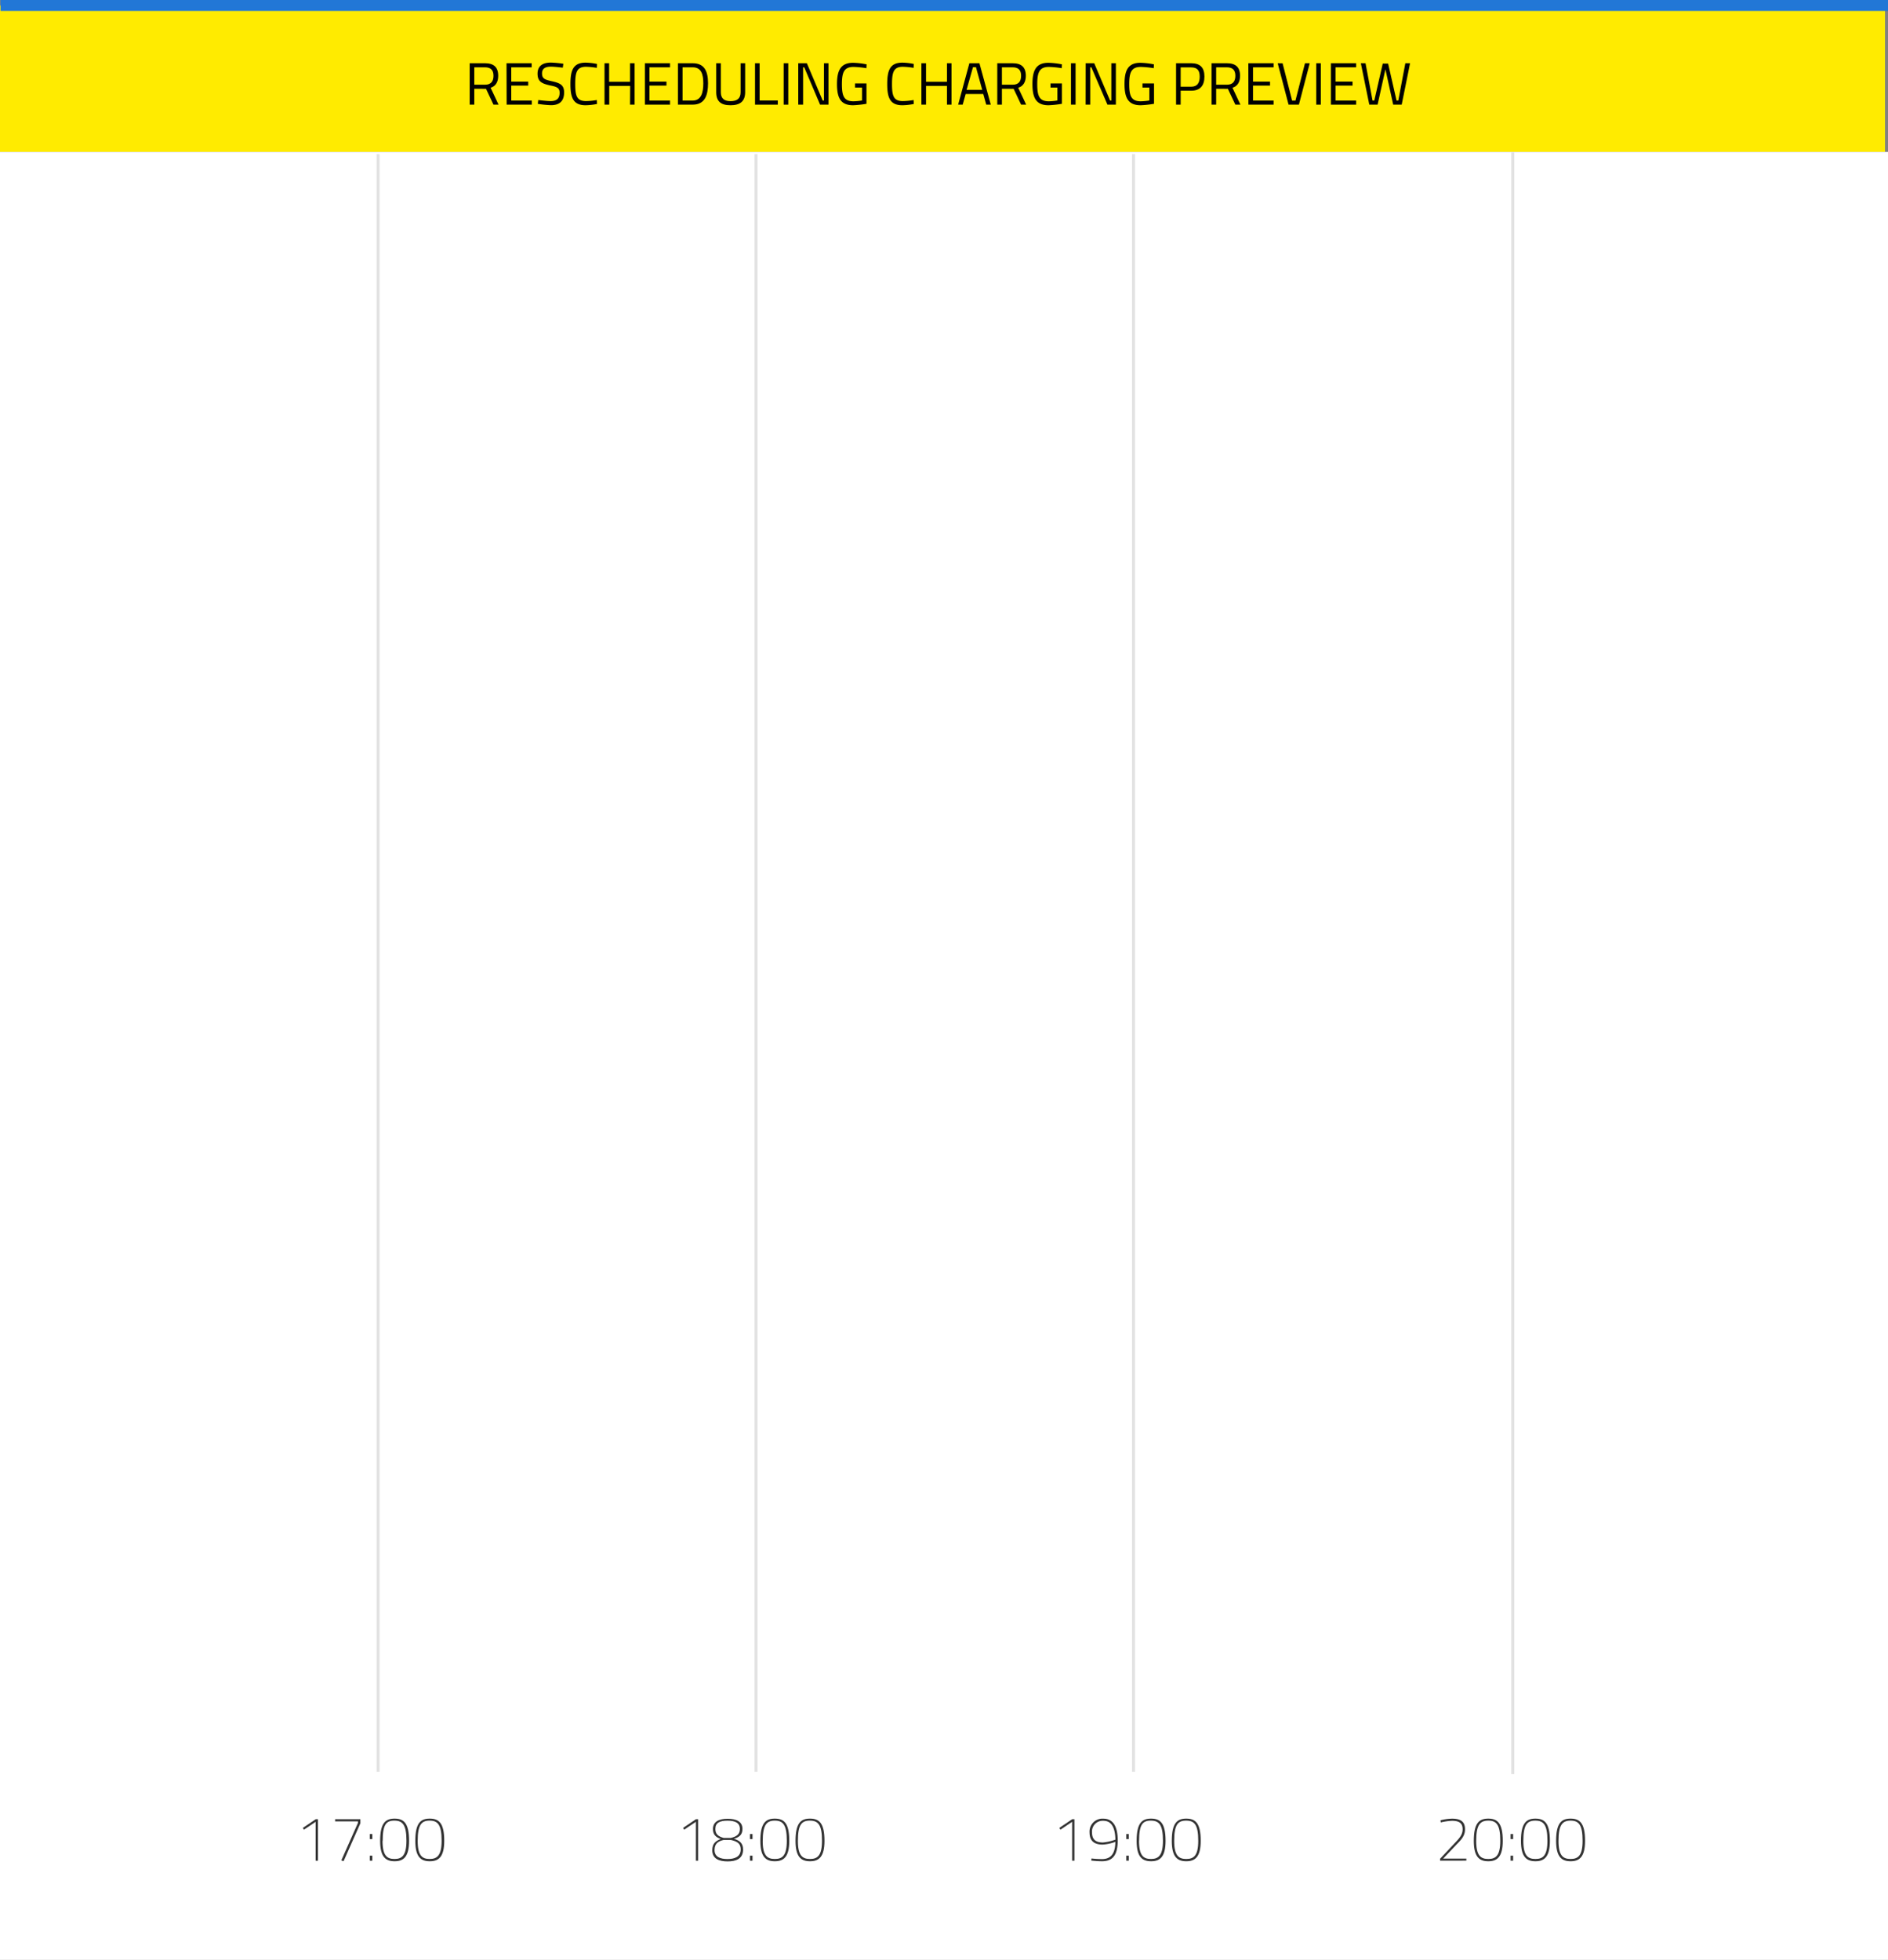 <svg xmlns="http://www.w3.org/2000/svg" viewBox="0 0 631.5 655.47"><rect x="0" y="0" width="631.5" height="655.47" fill="#808080" stroke="none"/><title>CentralFrame_noGraph_Preview_2</title><g id="Layer_2" data-name="Layer 2"><g id="Layer_5" data-name="Layer 5"><rect y="1.83" width="630.5" height="49" fill="#ffeb00"/></g><g id="Layer_6" data-name="Layer 6"><path d="M158.64,29.69V35H157.1V21.15h5.12c2.9,0,4.42,1.28,4.42,4.2,0,2-.8,3.46-2.54,4L166.76,35h-1.7l-2.5-5.3Zm3.58-7.18h-3.58v5.82h3.6c2.08,0,2.82-1.24,2.82-3C165.06,23.45,164.16,22.51,162.22,22.51Z"/><path d="M169.42,21.15h8.42v1.36H171v4.78h5.68v1.34H171v5h6.88V35h-8.42Z"/><path d="M188.24,22.63s-2.78-.34-3.94-.34c-2,0-3,.7-3,2.26,0,1.8,1,2.1,3.38,2.64,2.76.62,4,1.3,4,3.72,0,3.06-1.68,4.26-4.42,4.26a36.39,36.39,0,0,1-4.38-.44l.16-1.28s2.72.36,4.14.36c2,0,3-.86,3-2.78,0-1.56-.82-2-3.08-2.44-2.86-.62-4.3-1.3-4.3-3.94s1.76-3.72,4.46-3.72a34.46,34.46,0,0,1,4.18.4Z"/><path d="M199.68,34.77a20.83,20.83,0,0,1-3.82.42c-4.14,0-5.06-2.52-5.06-7.08s.9-7.16,5.06-7.16a20.32,20.32,0,0,1,3.82.44l-.06,1.3a24.64,24.64,0,0,0-3.6-.36c-3.08,0-3.62,1.84-3.62,5.78s.5,5.7,3.66,5.7a21.88,21.88,0,0,0,3.56-.36Z"/><path d="M210.78,28.73h-7V35H202.2V21.15h1.54v6.2h7v-6.2h1.52V35h-1.52Z"/><path d="M215.7,21.15h8.42v1.36h-6.88v4.78h5.68v1.34h-5.68v5h6.88V35H215.7Z"/><path d="M226.76,35V21.15h4.94c4,0,5.12,2.8,5.12,6.72s-1,7.12-5.12,7.12Zm4.94-12.48h-3.4V33.63h3.4c2.88,0,3.54-2.76,3.54-5.76S234.58,22.51,231.7,22.51Z"/><path d="M244.34,33.83c2.16,0,3.38-.84,3.38-3V21.15h1.52v9.64c0,3.16-1.74,4.4-4.9,4.4s-4.78-1.22-4.78-4.4V21.15h1.54v9.68C241.1,33,242.3,33.83,244.34,33.83Z"/><path d="M252.54,35V21.15h1.54V33.61h6.08V35Z"/><path d="M262.12,21.15h1.54V35h-1.54Z"/><path d="M267,21.15h2.88l5.3,12.48h.42V21.15h1.52V35h-2.82L269,22.51h-.38V35H267Z"/><path d="M286,27.91h3.82v6.8a33.71,33.71,0,0,1-4.5.48c-4.24,0-5.36-2.6-5.36-7.08S281.16,21,285.32,21a25.77,25.77,0,0,1,4.54.52l-.06,1.28a31.73,31.73,0,0,0-4.3-.42c-3.2,0-3.9,1.86-3.9,5.78s.68,5.72,3.88,5.72a18.56,18.56,0,0,0,2.86-.28V29.29H286Z"/><path d="M305.64,34.77a20.83,20.83,0,0,1-3.82.42c-4.14,0-5.06-2.52-5.06-7.08s.9-7.16,5.06-7.16a20.32,20.32,0,0,1,3.82.44l-.06,1.3a24.64,24.64,0,0,0-3.6-.36c-3.08,0-3.62,1.84-3.62,5.78s.5,5.7,3.66,5.7a21.88,21.88,0,0,0,3.56-.36Z"/><path d="M316.74,28.73h-7V35h-1.55V21.15h1.55v6.2h7v-6.2h1.52V35h-1.52Z"/><path d="M324.24,21.15h3.36L331.4,35h-1.52l-1-3.56H323L322,35h-1.52Zm-.94,8.9h5.24l-2.1-7.58h-1Z"/><path d="M335.12,29.69V35h-1.55V21.15h5.13c2.9,0,4.42,1.28,4.42,4.2,0,2-.8,3.46-2.54,4L343.24,35h-1.7l-2.5-5.3Zm3.58-7.18h-3.58v5.82h3.6c2.08,0,2.82-1.24,2.82-3C341.54,23.45,340.64,22.51,338.7,22.51Z"/><path d="M351.38,27.91h3.82v6.8a33.71,33.71,0,0,1-4.5.48c-4.24,0-5.37-2.6-5.37-7.08S346.49,21,350.66,21a25.77,25.77,0,0,1,4.54.52l-.06,1.28a31.73,31.73,0,0,0-4.3-.42c-3.2,0-3.9,1.86-3.9,5.78s.68,5.72,3.88,5.72a18.56,18.56,0,0,0,2.86-.28V29.29h-2.3Z"/><path d="M358.22,21.15h1.54V35h-1.54Z"/><path d="M363.14,21.15H366l5.3,12.48h.42V21.15h1.52V35h-2.82l-5.38-12.48h-.38V35h-1.54Z"/><path d="M382.14,27.91H386v6.8a33.71,33.71,0,0,1-4.5.48c-4.24,0-5.37-2.6-5.37-7.08S377.25,21,381.42,21a25.77,25.77,0,0,1,4.54.52l-.06,1.28a31.73,31.73,0,0,0-4.3-.42c-3.2,0-3.9,1.86-3.9,5.78s.68,5.72,3.88,5.72a18.56,18.56,0,0,0,2.86-.28V29.29h-2.3Z"/><path d="M394.91,30.33V35h-1.54V21.15h5.07c3,0,4.42,1.46,4.42,4.46s-1.4,4.72-4.42,4.72ZM398.42,29c2,0,2.86-1.22,2.86-3.36s-.84-3.1-2.86-3.1h-3.51V29Z"/><path d="M406.78,29.69V35h-1.54V21.15h5.12c2.9,0,4.42,1.28,4.42,4.2,0,2-.8,3.46-2.54,4L414.9,35h-1.7l-2.5-5.3Zm3.58-7.18h-3.58v5.82h3.6c2.08,0,2.82-1.24,2.82-3C413.2,23.45,412.3,22.51,410.36,22.51Z"/><path d="M417.55,21.15H426v1.36h-6.89v4.78h5.69v1.34h-5.69v5H426V35h-8.43Z"/><path d="M438.08,21.15,434.46,35H431l-3.63-13.84H429l3.19,12.48h1.12l3.18-12.48Z"/><path d="M440.25,21.15h1.54V35h-1.54Z"/><path d="M445.17,21.15h8.43v1.36h-6.89v4.78h5.69v1.34h-5.69v5h6.89V35h-8.43Z"/><path d="M456.74,21.15l2.35,12.48h.58l2.83-12.36h1.8l2.82,12.36h.58l2.36-12.48h1.58L468.84,35H466L463.4,23.17,460.78,35H458l-2.82-13.84Z"/></g><g id="White_Bg_Tablet"><rect y="50.83" width="631.5" height="604.65" fill="#fff"/><line x1="126.46" y1="51.55" x2="126.46" y2="592.55" fill="none" stroke="#e2e2e2" stroke-miterlimit="10"/><line x1="252.88" y1="51.55" x2="252.88" y2="592.55" fill="none" stroke="#e2e2e2" stroke-miterlimit="10"/><line x1="379.14" y1="51.55" x2="379.14" y2="592.55" fill="none" stroke="#e2e2e2" stroke-miterlimit="10"/><line x1="506" y1="50.83" x2="506" y2="593.33" fill="none" stroke="#e2e2e2" stroke-miterlimit="10"/><path d="M232.76,608.42h.75v13.86h-.75v-13l-3.93,2.64-.35-.61Z" fill="#333"/><path d="M248.34,611.67c0,1.87-1,2.75-2.85,3.3,1.74.5,3.06,1.39,3.06,3.55,0,3.13-2.33,4-5.19,4s-5.12-.89-5.12-3.72c0-2.33,1.2-3.11,2.83-3.78-1.61-.57-2.6-1.43-2.6-3.32,0-2.39,1.87-3.44,4.89-3.44S248.34,609.24,248.34,611.67Zm-.59,6.87c0-2.25-1.51-2.75-3.27-3.19H242c-1.83.44-3,1.26-3,3.38,0,2.33,2,3,4.3,3S247.75,621.08,247.75,618.54Zm-8.48-6.87c0,1.7.92,2.48,2.75,3h2.46c1.93-.46,3-1.25,3-3,0-2.05-1.59-2.77-4.16-2.77S239.27,609.6,239.27,611.67Z" fill="#333"/><path d="M250.86,613.37h.84v1.68h-.84Zm0,7.23h.84v1.68h-.84Z" fill="#333"/><path d="M264,615.64c0,5.36-1.85,6.83-4.83,6.83s-4.85-1.41-4.85-6.81c0-6,1.8-7.45,4.83-7.45S264,609.64,264,615.64Zm-8.89,0c0,5,1.54,6.07,4.06,6.07s4-1.13,4-6.11c0-5.37-1.32-6.72-4-6.72S255.12,610.2,255.12,615.68Z" fill="#333"/><path d="M275.77,615.64c0,5.36-1.85,6.83-4.83,6.83s-4.85-1.41-4.85-6.81c0-6,1.8-7.45,4.83-7.45S275.77,609.64,275.77,615.64Zm-8.89,0c0,5,1.54,6.07,4.06,6.07s4-1.13,4-6.11c0-5.37-1.32-6.72-4.05-6.72S266.88,610.2,266.88,615.68Z" fill="#333"/><path d="M105.58,608.42h.76v13.86h-.76v-13l-3.92,2.64-.36-.61Z" fill="#333"/><path d="M112.09,608.42h8.45v1.36l-5.63,12.69-.74-.3,5.57-12.55v-.49h-7.65Z" fill="#333"/><path d="M123.69,613.37h.84v1.68h-.84Zm0,7.23h.84v1.68h-.84Z" fill="#333"/><path d="M136.83,615.64c0,5.36-1.85,6.83-4.83,6.83s-4.85-1.41-4.85-6.81c0-6,1.81-7.45,4.83-7.45S136.83,609.64,136.83,615.64Zm-8.88,0c0,5,1.53,6.07,4,6.07s4-1.13,4-6.11c0-5.37-1.32-6.72-4.05-6.72S128,610.2,128,615.68Z" fill="#333"/><path d="M148.59,615.64c0,5.36-1.85,6.83-4.83,6.83s-4.85-1.41-4.85-6.81c0-6,1.81-7.45,4.83-7.45S148.59,609.64,148.59,615.64Zm-8.88,0c0,5,1.53,6.07,4,6.07s4-1.13,4-6.11c0-5.37-1.32-6.72-4-6.72S139.71,610.2,139.71,615.68Z" fill="#333"/><path d="M358.61,608.42h.76v13.86h-.76v-13l-3.92,2.64-.36-.61Z" fill="#333"/><path d="M365.08,621.54a33.1,33.1,0,0,0,3.49.21c2.94,0,4.45-1.72,4.49-5.77a14.52,14.52,0,0,1-4.24.92c-2.85,0-4.39-1.24-4.39-4.09a4.32,4.32,0,0,1,4.62-4.58c3.38,0,4.81,2.83,4.81,7.24,0,5.3-1.95,7-5.29,7a31.28,31.28,0,0,1-3.57-.24Zm8-6.3c-.08-3.73-1.15-6.3-4-6.3a3.59,3.59,0,0,0-3.82,3.87c0,2.39,1.24,3.38,3.63,3.38A15.84,15.84,0,0,0,373.08,615.24Z" fill="#333"/><path d="M376.72,613.37h.84v1.68h-.84Zm0,7.23h.84v1.68h-.84Z" fill="#333"/><path d="M389.86,615.64c0,5.36-1.85,6.83-4.83,6.83s-4.85-1.41-4.85-6.81c0-6,1.81-7.45,4.83-7.45S389.86,609.64,389.86,615.64Zm-8.88,0c0,5,1.53,6.07,4,6.07s4-1.13,4-6.11c0-5.37-1.32-6.72-4.05-6.72S381,610.2,381,615.68Z" fill="#333"/><path d="M401.62,615.64c0,5.36-1.85,6.83-4.83,6.83s-4.85-1.41-4.85-6.81c0-6,1.81-7.45,4.83-7.45S401.62,609.64,401.62,615.64Zm-8.88,0c0,5,1.53,6.07,4.05,6.07s4-1.13,4-6.11c0-5.37-1.32-6.72-4.05-6.72S392.74,610.2,392.74,615.68Z" fill="#333"/><path d="M481.68,622.28v-.65l4.77-5.08c1.68-1.77,2.77-2.94,2.77-4.77,0-2.12-1.26-2.84-3.53-2.84a19.27,19.27,0,0,0-3.78.55l-.1-.71a16.49,16.49,0,0,1,3.9-.55c2.76,0,4.31.92,4.31,3.55,0,2-1,3.25-2.75,5l-4.56,4.8h7.75v.68Z" fill="#333"/><path d="M502.64,615.64c0,5.36-1.85,6.83-4.83,6.83s-4.85-1.41-4.85-6.81c0-6,1.81-7.45,4.83-7.45S502.64,609.64,502.64,615.64Zm-8.88,0c0,5,1.53,6.07,4.05,6.07s4-1.13,4-6.11c0-5.37-1.32-6.72-4-6.72S493.76,610.2,493.76,615.68Z" fill="#333"/><path d="M505.27,613.37h.84v1.68h-.84Zm0,7.23h.84v1.68h-.84Z" fill="#333"/><path d="M518.41,615.64c0,5.36-1.85,6.83-4.83,6.83s-4.85-1.41-4.85-6.81c0-6,1.81-7.45,4.83-7.45S518.41,609.64,518.41,615.64Zm-8.88,0c0,5,1.53,6.07,4.05,6.07s4-1.13,4-6.11c0-5.37-1.32-6.72-4.05-6.72S509.53,610.2,509.53,615.68Z" fill="#333"/><path d="M530.17,615.64c0,5.36-1.85,6.83-4.83,6.83s-4.85-1.41-4.85-6.81c0-6,1.81-7.45,4.83-7.45S530.17,609.64,530.17,615.64Zm-8.88,0c0,5,1.53,6.07,4.05,6.07s4-1.13,4-6.11c0-5.37-1.32-6.72-4-6.72S521.29,610.2,521.29,615.68Z" fill="#333"/></g><g id="Layer_1-2" data-name="Layer 1"><rect x="0.18" width="631.32" height="3.66" fill="#2277d6"/></g></g></svg>